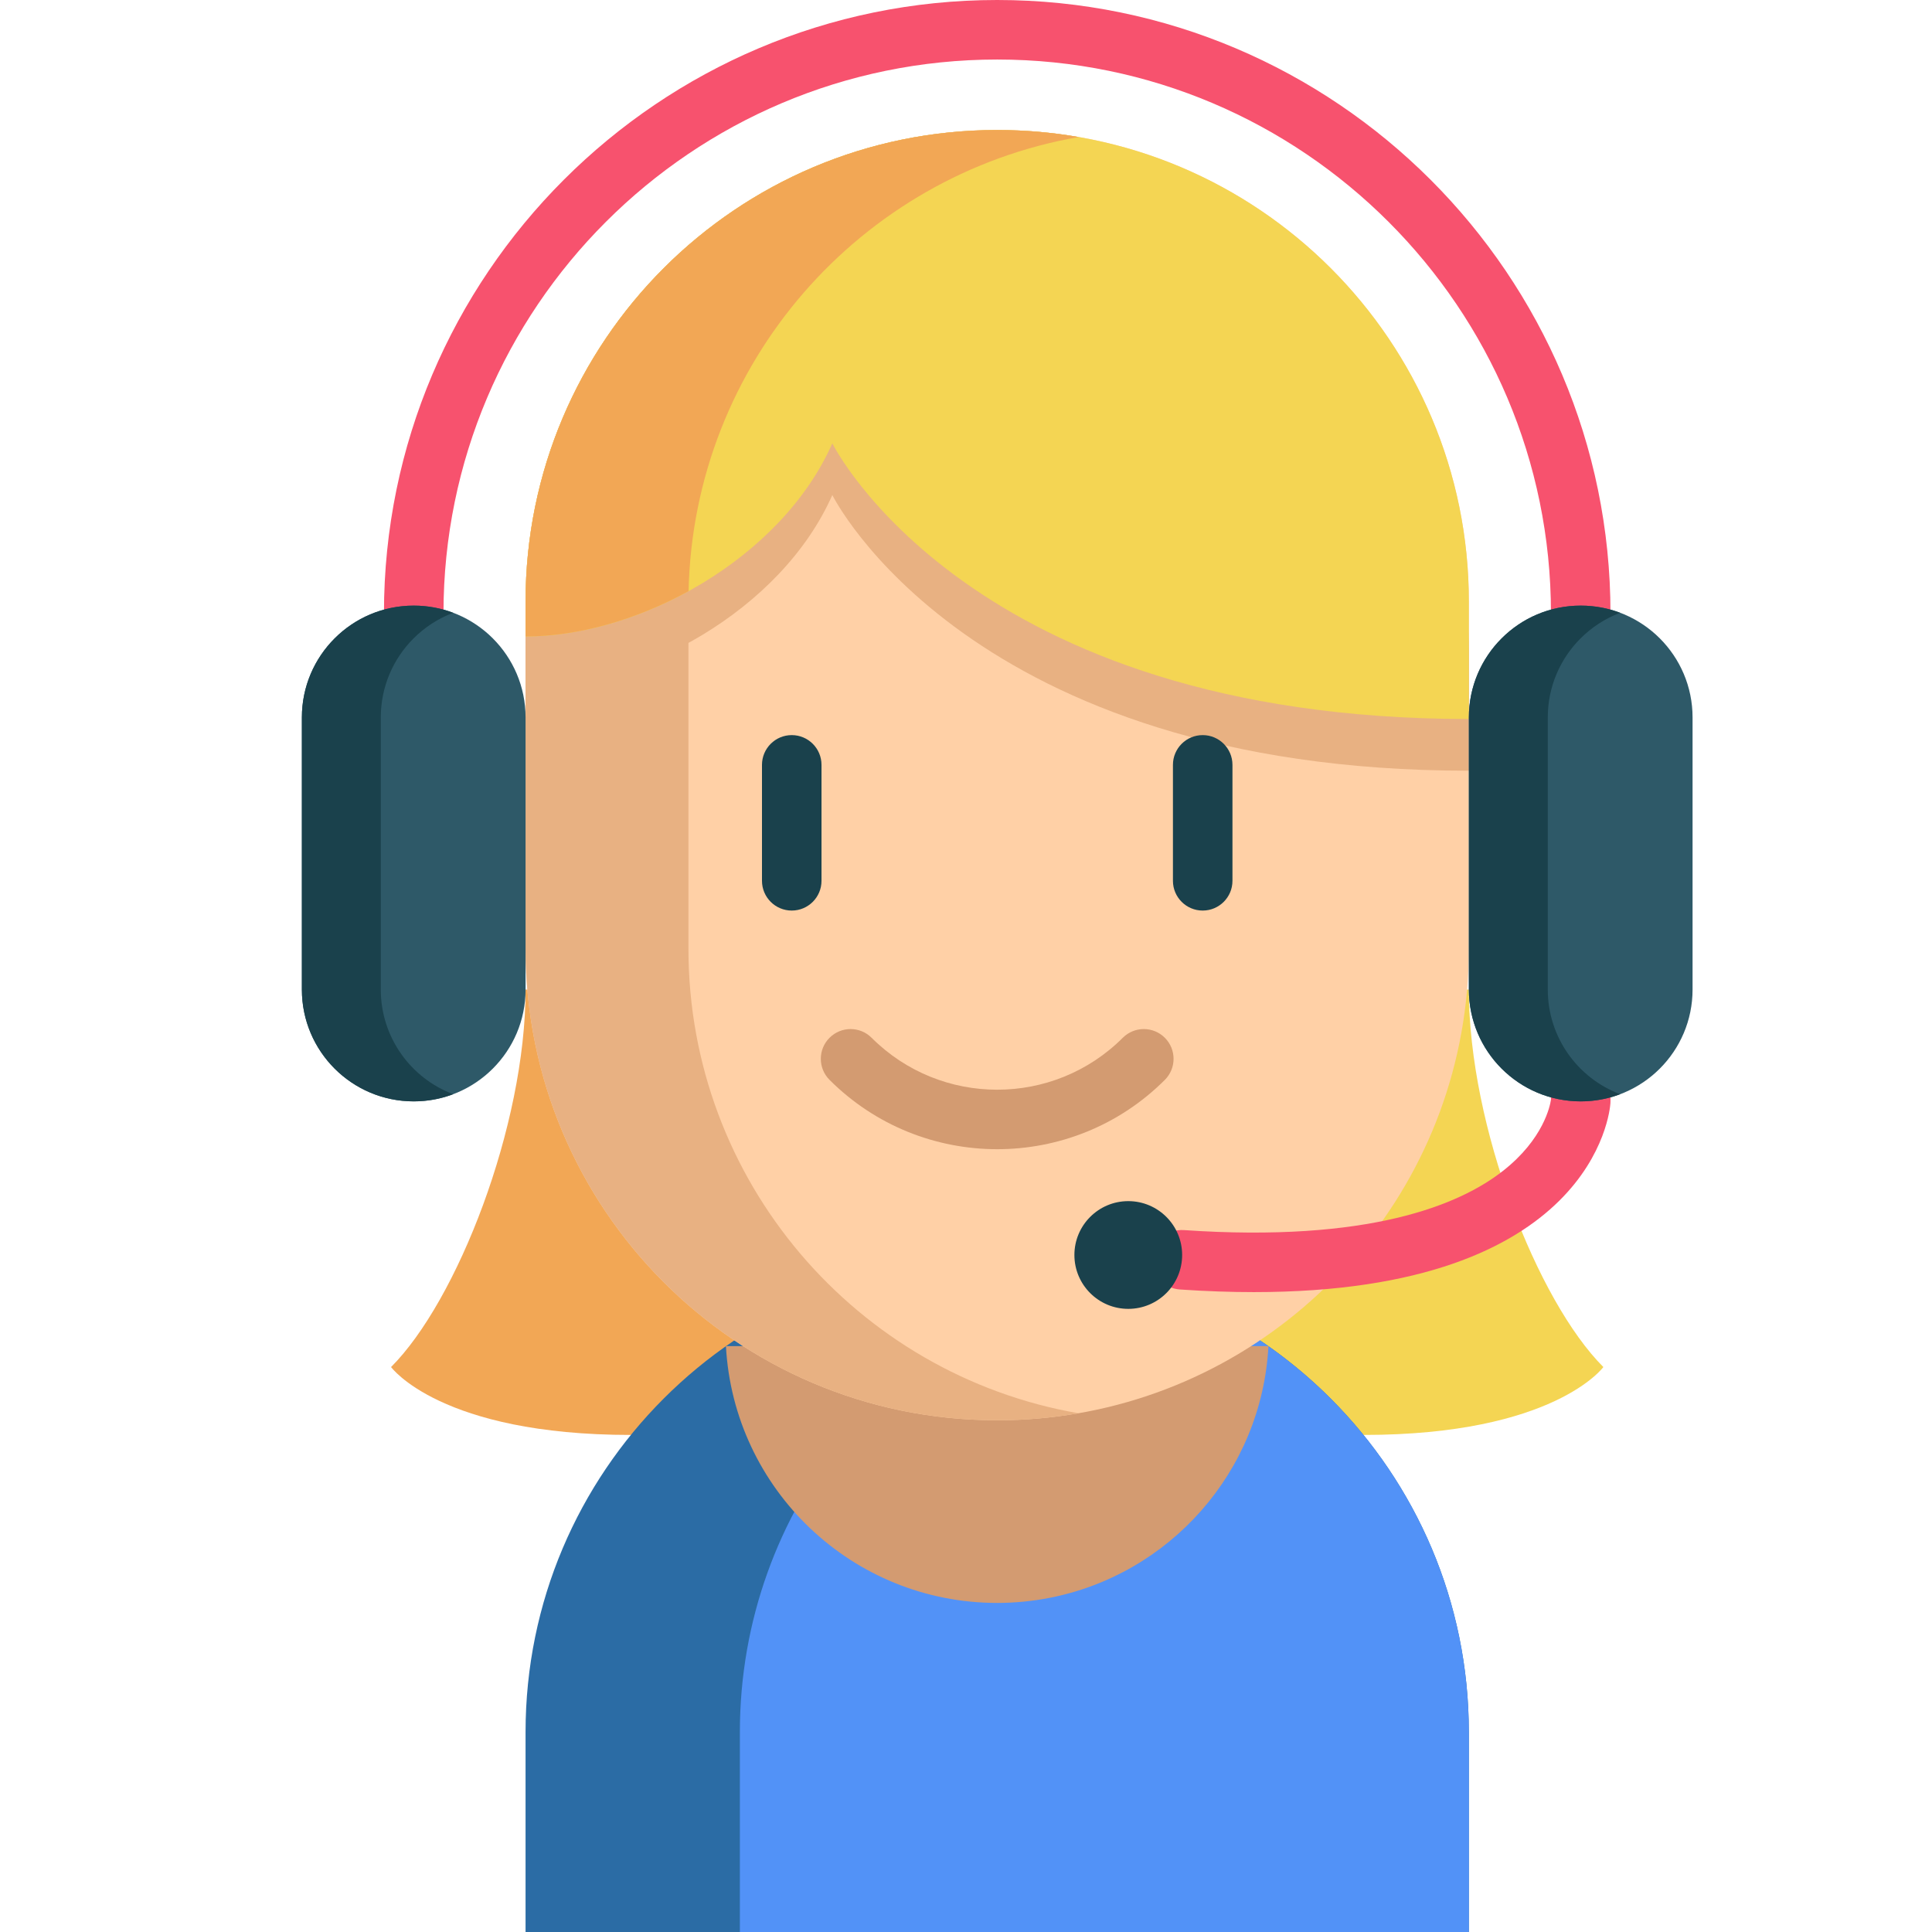 <?xml version="1.0"?>
<svg xmlns="http://www.w3.org/2000/svg" xmlns:xlink="http://www.w3.org/1999/xlink" xmlns:svgjs="http://svgjs.com/svgjs" version="1.1" width="512" height="512" x="0" y="0" viewBox="0 0 512 512" style="enable-background:new 0 0 512 512" xml:space="preserve" class=""><g transform="matrix(1,0,0,1,80,0)"><path xmlns="http://www.w3.org/2000/svg" d="m338.906 178.891c-4.355 0-7.887-3.531-7.887-7.887v-8.484c0-80.918-65.828-146.746-146.746-146.746-80.914 0-146.746 65.828-146.746 146.746v8.484c0 4.355-3.531 7.887-7.887 7.887s-7.887-3.531-7.887-7.887v-8.484c0-89.613 72.906-162.52 162.52-162.52 89.613 0 162.52 72.906 162.52 162.52v8.484c0 4.355-3.531 7.887-7.887 7.887zm0 0" fill="#f7526e" data-original="#f7526e" style="" class=""/><path xmlns="http://www.w3.org/2000/svg" d="m171.621 262.234h-112.34c0 36.332-18.176 82.574-35.645 100.047 0 0 13.055 17.992 63.562 17.992h84.422zm0 0" fill="#f2a755" data-original="#f2a755" style="" class=""/><path xmlns="http://www.w3.org/2000/svg" d="m309.266 262.234h-125v118.039h97.082c50.508 0 63.562-17.992 63.562-17.992-17.469-17.473-35.645-63.719-35.645-100.047zm0 0" fill="#f4d553" data-original="#f4d553" style="" class=""/><path xmlns="http://www.w3.org/2000/svg" d="m309.258 459.012v52.988h-249.98v-52.988c0-69.027 55.957-124.992 124.984-124.992 9.77 0 19.273 1.125 28.398 3.238 23.117 5.371 43.77 17.16 59.988 33.371 22.617 22.621 36.609 53.871 36.609 88.383zm0 0" fill="#2b6ca5" data-original="#31ad7a" style="" class=""/><path xmlns="http://www.w3.org/2000/svg" d="m309.258 459.012v52.988h-193.184v-52.988c0-59.262 41.242-108.895 96.586-121.754 23.117 5.371 43.77 17.16 59.988 33.371 22.617 22.621 36.609 53.871 36.609 88.383zm0 0" fill="#5292f7" data-original="#4ccc9b" style="" class=""/><path xmlns="http://www.w3.org/2000/svg" d="m112.379 356.73c2.051 37.938 33.445 68.062 71.887 68.062 4.68 0 9.254-.453 13.68-1.305 31.977-6.141 56.422-33.434 58.207-66.758" fill="#d39b71" data-original="#d39b71" style="" class=""/><path xmlns="http://www.w3.org/2000/svg" d="m184.273 34.453c69.031 0 124.992 55.961 124.992 124.992v91.953c0 60.91-43.582 111.645-101.254 122.727-6.605 1.27-13.387 2.027-20.316 2.219h-.168c-1.195.031-2.391.043-3.598.039-68.895-.129-124.648-56.09-124.648-124.984v-91.953c0-69.031 55.961-124.992 124.992-124.992zm0 0" fill="#ffd0a6" data-original="#ffd0a6" style="" class=""/><path xmlns="http://www.w3.org/2000/svg" d="m205.793 374.527c-5.898 1.031-11.945 1.652-18.098 1.82h-.168c-1.199.031-2.387.039-3.598.039-68.898-.137-124.648-56.094-124.648-124.984v-91.961c0-69.027 55.957-124.988 124.996-124.988 7.363 0 14.562.633 21.578 1.863-58.758 10.219-103.41 61.457-103.41 123.125v91.961c0 61.625 44.613 112.906 103.348 123.125zm0 0" fill="#e8b182" data-original="#e8b182" style="" class=""/><path xmlns="http://www.w3.org/2000/svg" d="m309.262 173.145v31.102c-132.633 0-168.688-73.055-168.688-73.055-13.562 30.617-51.172 51.172-81.297 51.172v-9.219c0-69.027 55.957-124.988 124.996-124.988 69.027 0 124.988 55.961 124.988 124.988zm0 0" fill="#e8b182" data-original="#e8b182" style="" class=""/><path xmlns="http://www.w3.org/2000/svg" d="m309.262 159.441v31.102c-132.633 0-168.688-73.055-168.688-73.055-13.562 30.617-51.172 51.176-81.297 51.176v-9.223c0-69.027 55.957-124.984 124.996-124.984 69.027 0 124.988 55.957 124.988 124.984zm0 0" fill="#f4d553" data-original="#f4d553" style="" class=""/><path xmlns="http://www.w3.org/2000/svg" d="m205.859 36.316c-.027-.004-.051-.008-.074-.012-1.621-.285-3.254-.531-4.895-.75-.152-.02-.305-.043-.461-.062-1.543-.199-3.098-.363-4.656-.508-.348-.031-.691-.062-1.039-.09-1.531-.129-3.066-.23-4.613-.301-.301-.012-.602-.02-.902-.035-1.637-.062-3.277-.102-4.926-.105-.004 0-.008 0-.012 0-69.039 0-125 55.961-125 124.988v9.223c13.84 0 29.258-4.352 43.199-12.012 1.324-60.418 45.512-110.27 103.379-120.336zm0 0" fill="#f2a755" data-original="#f2a755" style="" class=""/><path xmlns="http://www.w3.org/2000/svg" d="m184.266 304.551c-16.09 0-32.18-6.125-44.43-18.375-3.082-3.082-3.082-8.074 0-11.152 3.078-3.082 8.074-3.082 11.152 0 18.348 18.348 48.207 18.348 66.559 0 3.078-3.082 8.074-3.082 11.152 0 3.078 3.078 3.078 8.07 0 11.152-12.25 12.25-28.34 18.375-44.434 18.375zm0 0" fill="#d39b71" data-original="#d39b71" style="" class=""/><path xmlns="http://www.w3.org/2000/svg" d="m129.82 241.309c-4.355 0-7.887-3.531-7.887-7.887v-30.723c0-4.355 3.531-7.887 7.887-7.887 4.355 0 7.887 3.531 7.887 7.887v30.723c0 4.355-3.531 7.887-7.887 7.887zm0 0" fill="#1a414c" data-original="#1a414c" style="" class=""/><path xmlns="http://www.w3.org/2000/svg" d="m238.727 241.309c-4.355 0-7.887-3.531-7.887-7.887v-30.723c0-4.355 3.531-7.887 7.887-7.887 4.355 0 7.887 3.531 7.887 7.887v30.723c0 4.355-3.531 7.887-7.887 7.887zm0 0" fill="#1a414c" data-original="#1a414c" style="" class=""/><path xmlns="http://www.w3.org/2000/svg" d="m29.641 291.875c16.371 0 29.641-13.27 29.641-29.641v-72.102c0-16.371-13.27-29.641-29.641-29.641s-29.641 13.27-29.641 29.641v72.102c0 16.371 13.27 29.641 29.641 29.641zm0 0" fill="#2e5968" data-original="#2e5968" style="" class=""/><path xmlns="http://www.w3.org/2000/svg" d="m40.102 289.973c-3.246 1.23-6.781 1.902-10.461 1.902-16.371 0-29.641-13.27-29.641-29.641v-72.098c0-8.18 3.324-15.594 8.684-20.953 5.363-5.375 12.766-8.688 20.957-8.688 3.68 0 7.215.672 10.461 1.902-3.984 1.496-7.547 3.828-10.504 6.785-5.371 5.359-8.684 12.773-8.684 20.953v72.098c0 12.691 7.969 23.523 19.188 27.738zm0 0" fill="#1a414c" data-original="#1a414c" style="" class=""/><path xmlns="http://www.w3.org/2000/svg" d="m252.293 342.422c-6.133 0-12.66-.223-19.613-.695-4.348-.297-7.629-4.059-7.332-8.406.297-4.344 4.062-7.629 8.402-7.332 49.051 3.344 73.043-6.672 84.527-15.672 10.797-8.457 12.52-17.336 12.742-18.887v-29.195c0-4.355 3.531-7.883 7.887-7.883s7.887 3.527 7.887 7.883v29.641c0 .18-.008.359-.02.539-.148 2.172-4.551 50.008-94.48 50.008zm0 0" fill="#f7526e" data-original="#f7526e" style="" class=""/><path xmlns="http://www.w3.org/2000/svg" d="m233.281 332.586c0 7.887-6.391 14.277-14.277 14.277-7.887 0-14.277-6.391-14.277-14.277 0-7.883 6.391-14.273 14.277-14.273 7.887 0 14.277 6.391 14.277 14.273zm0 0" fill="#1a414c" data-original="#1a414c" style="" class=""/><path xmlns="http://www.w3.org/2000/svg" d="m338.906 291.875c16.371 0 29.641-13.27 29.641-29.641v-72.102c0-16.371-13.27-29.641-29.641-29.641s-29.641 13.27-29.641 29.641v72.102c0 16.371 13.27 29.641 29.641 29.641zm0 0" fill="#2e5968" data-original="#2e5968" style="" class=""/><path xmlns="http://www.w3.org/2000/svg" d="m349.367 289.973c-3.25 1.23-6.781 1.902-10.461 1.902-16.371 0-29.641-13.27-29.641-29.641v-72.098c0-8.18 3.32-15.594 8.684-20.953 5.363-5.375 12.766-8.688 20.957-8.688 3.68 0 7.211.672 10.461 1.902-3.984 1.496-7.547 3.828-10.504 6.785-5.371 5.359-8.684 12.773-8.684 20.953v72.098c0 12.691 7.969 23.523 19.188 27.738zm0 0" fill="#1a414c" data-original="#1a414c" style="" class=""/></g></svg>
